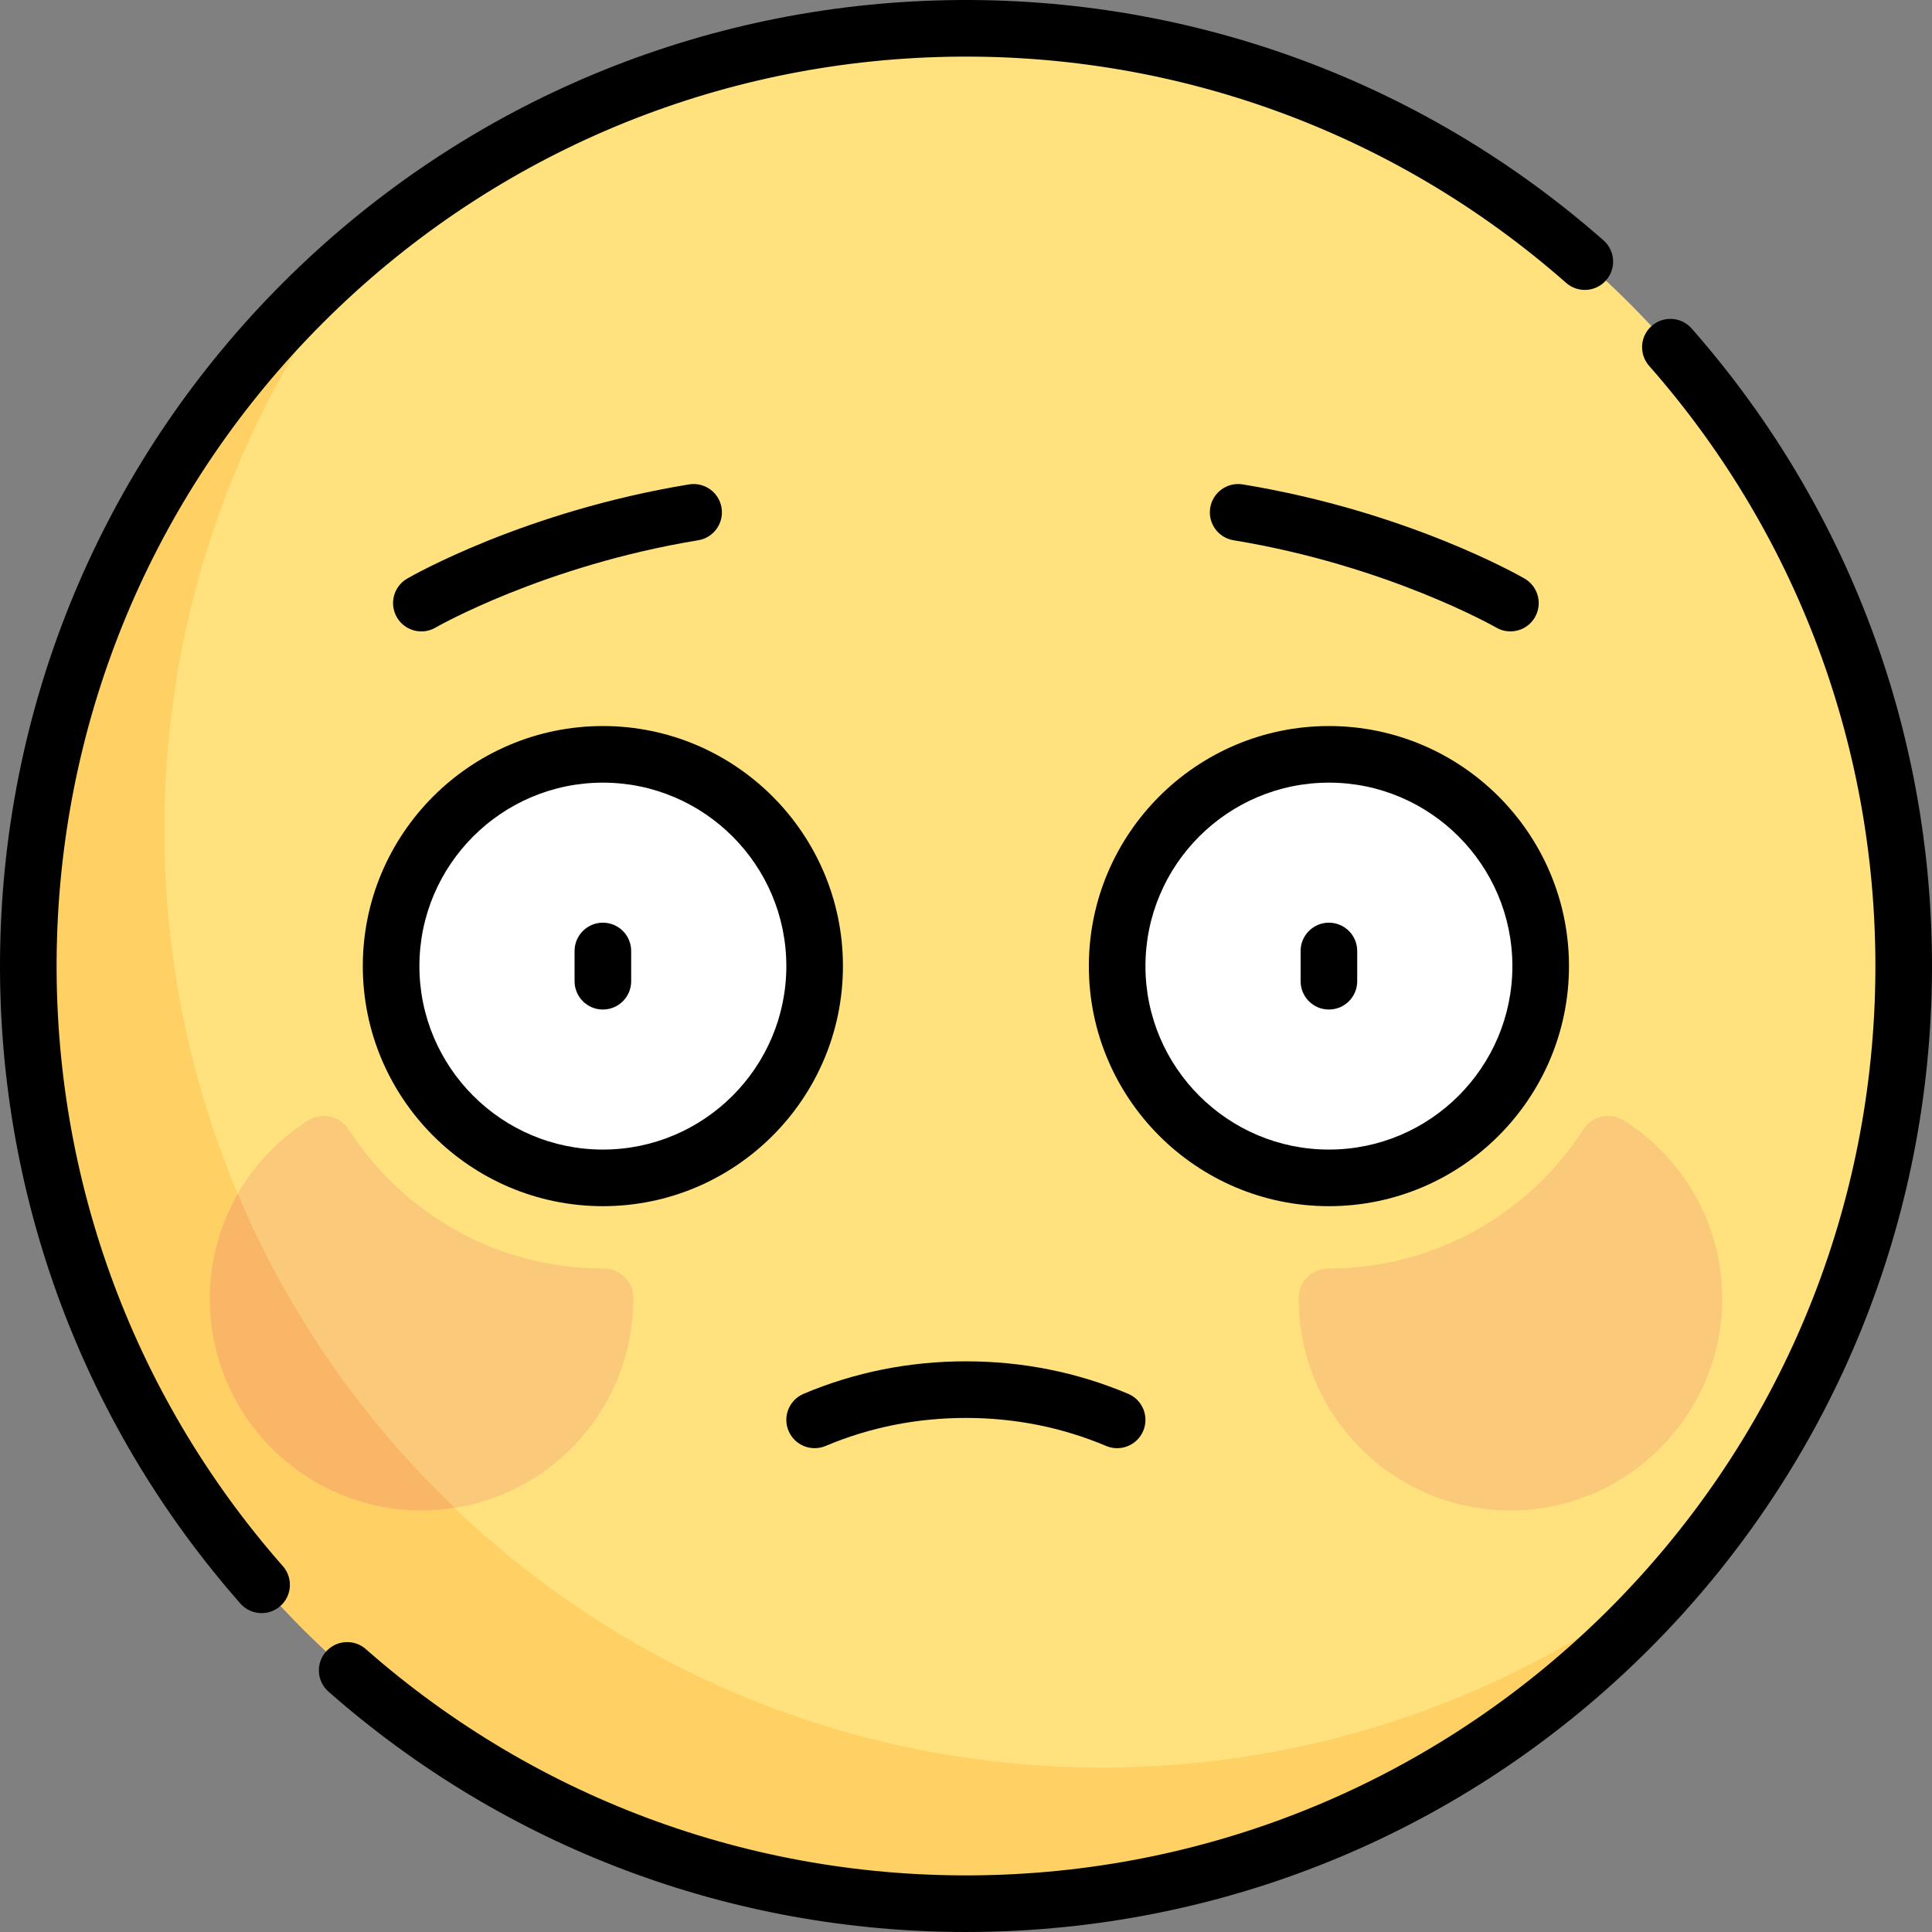 <?xml version="1.0" encoding="iso-8859-1"?>
<!-- Generator: Adobe Illustrator 19.0.0, SVG Export Plug-In . SVG Version: 6.00 Build 0)  -->
<svg version="1.1" id="Capa_1" xmlns="http://www.w3.org/2000/svg" xmlns:xlink="http://www.w3.org/1999/xlink" x="0px" y="0px"
	 viewBox="0 0 512.003 512.003" style="enable-background:new 0 0 512.003 512.003;" xml:space="preserve">
<rect x="0" y="0" width="512.003" height="512.003" fill="#808080" stroke="none"/>
<g>
	<g>
		<circle style="fill:#FFE17D;" cx="256.001" cy="256.001" r="248.5"/>
		<path style="fill:#FFD164;" d="M292.074,468.428c-137.243,0-248.5-111.258-248.5-248.5c0-59.433,20.891-113.971,55.695-156.733
			C43.284,108.76,7.501,178.191,7.501,256.001c0,137.242,111.257,248.5,248.5,248.5c77.81,0,147.242-35.784,192.806-91.769
			C406.045,447.537,351.507,468.428,292.074,468.428z"/>
		<path style="fill:#FAC97A;" d="M159.808,336.162c-28.308,0-53.151-14.695-67.408-36.854c-2.335-3.629-7.223-4.635-10.861-2.313
			c-16.301,10.404-26.883,28.936-25.874,49.943c1.377,28.676,24.649,51.935,53.326,53.29c32.227,1.522,58.833-24.156,58.833-56.049
			c0-0.106,0-0.213-0.001-0.319c-0.025-4.316-3.62-7.703-7.936-7.697C159.861,336.162,159.834,336.162,159.808,336.162z"/>
		<path style="fill:#FAC97A;" d="M430.464,296.995c-3.638-2.322-8.526-1.316-10.861,2.313c-14.257,22.159-39.1,36.854-67.408,36.854
			c-0.026,0-0.053,0-0.079,0c-4.316-0.006-7.911,3.381-7.936,7.697c-0.001,0.106-0.001,0.212-0.001,0.319
			c0,31.892,26.607,57.57,58.833,56.049c28.677-1.354,51.949-24.613,53.326-53.29C457.347,325.93,446.764,307.399,430.464,296.995z"
			/>
		<circle style="fill:#FFFFFF;" cx="159.808" cy="256.001" r="56.113"/>
		<circle style="fill:#FFFFFF;" cx="352.195" cy="256.001" r="56.113"/>
		<path style="fill:#FAB667;" d="M120.448,399.544C96.031,376.207,76.321,347.991,63,316.396
			c-4.686,8.197-7.402,17.664-7.402,27.782c0,30.99,25.123,56.113,56.113,56.113C114.691,400.291,117.594,399.991,120.448,399.544z"
			/>
	</g>
	<g>
		<path d="M15.108,248.714c1.833-61.604,26.857-119.543,70.459-163.146c43.603-43.603,101.543-68.626,163.146-70.459
			c61.333-1.832,120.402,19.43,166.328,59.852c3.109,2.737,7.849,2.436,10.585-0.675c2.737-3.109,2.435-7.848-0.675-10.585
			C376.161,20.757,313.411-1.817,248.268,0.115c-65.44,1.948-126.989,28.529-173.306,74.847
			C28.644,121.279,2.063,182.827,0.115,248.267C-1.824,313.414,20.757,376.162,63.7,424.952c1.482,1.685,3.552,2.545,5.633,2.545
			c1.76,0,3.527-0.616,4.952-1.87c3.109-2.737,3.412-7.476,0.675-10.585C34.538,369.116,13.283,310.046,15.108,248.714z"/>
		<path d="M448.302,87.05c-2.736-3.109-7.476-3.412-10.585-0.675s-3.412,7.476-0.675,10.585
			c40.421,45.926,61.677,104.995,59.852,166.328c-1.833,61.603-26.856,119.543-70.459,163.146
			c-43.603,43.603-101.542,68.626-163.146,70.459c-61.338,1.83-120.402-19.43-166.328-59.851c-3.108-2.736-7.848-2.435-10.585,0.675
			c-2.737,3.109-2.435,7.848,0.675,10.585c46.854,41.239,106.58,63.7,168.942,63.7c2.576,0,5.158-0.039,7.742-0.116
			c65.441-1.948,126.989-28.529,173.306-74.846c46.318-46.317,72.899-107.866,74.847-173.306
			C513.826,198.588,491.245,135.84,448.302,87.05z"/>
		<path d="M111.672,167.327c1.276,0,2.569-0.326,3.752-1.012c0.282-0.164,28.695-16.426,69.609-23.14
			c4.088-0.671,6.857-4.528,6.187-8.615c-0.671-4.088-4.529-6.854-8.616-6.187c-43.597,7.155-73.449,24.239-74.698,24.962
			c-3.584,2.076-4.807,6.665-2.73,10.249C106.566,165.985,109.084,167.327,111.672,167.327z"/>
		<path d="M396.526,166.318c1.182,0.684,2.472,1.008,3.746,1.008c2.588,0,5.106-1.341,6.497-3.742
			c2.076-3.584,0.854-8.173-2.73-10.249c-1.25-0.724-31.101-17.808-74.698-24.962c-4.091-0.668-7.945,2.099-8.616,6.186
			c-0.671,4.088,2.099,7.945,6.186,8.616C367.653,149.861,396.242,166.155,396.526,166.318z"/>
		<path d="M218.805,383.192c11.666-4.926,24.171-7.423,37.167-7.423c12.992,0,25.497,2.499,37.168,7.426
			c0.953,0.402,1.941,0.593,2.914,0.593c2.924,0,5.704-1.721,6.913-4.584c1.611-3.816-0.176-8.216-3.992-9.827
			c-13.528-5.712-27.996-8.608-43.003-8.608c-15.012,0-29.48,2.895-43.002,8.605c-3.816,1.611-5.603,6.011-3.992,9.827
			C210.589,383.016,214.986,384.803,218.805,383.192z"/>
		<path d="M159.768,319.649c35.08,0,63.62-28.54,63.62-63.619c0-35.08-28.54-63.62-63.62-63.62s-63.62,28.54-63.62,63.62
			C96.148,291.109,124.688,319.649,159.768,319.649z M159.768,207.41c26.809,0,48.62,21.811,48.62,48.62
			c0,26.809-21.811,48.619-48.62,48.619s-48.62-21.811-48.62-48.619C111.148,229.221,132.959,207.41,159.768,207.41z"/>
		<path d="M352.177,319.649c35.08,0,63.62-28.54,63.62-63.619c0-35.08-28.54-63.62-63.62-63.62c-35.08,0-63.619,28.54-63.619,63.62
			C288.558,291.109,317.097,319.649,352.177,319.649z M352.177,207.41c26.809,0,48.62,21.811,48.62,48.62
			c0,26.809-21.811,48.619-48.62,48.619c-26.809,0-48.619-21.811-48.619-48.619C303.558,229.221,325.368,207.41,352.177,207.41z"/>
		<path d="M159.768,267.538c4.142,0,7.5-3.358,7.5-7.5v-8.017c0-4.142-3.358-7.5-7.5-7.5s-7.5,3.358-7.5,7.5v8.017
			C152.268,264.18,155.626,267.538,159.768,267.538z"/>
		<path d="M352.177,267.538c4.142,0,7.5-3.358,7.5-7.5v-8.017c0-4.142-3.358-7.5-7.5-7.5s-7.5,3.358-7.5,7.5v8.017
			C344.677,264.18,348.035,267.538,352.177,267.538z"/>
	</g>
</g>
<g>
</g>
<g>
</g>
<g>
</g>
<g>
</g>
<g>
</g>
<g>
</g>
<g>
</g>
<g>
</g>
<g>
</g>
<g>
</g>
<g>
</g>
<g>
</g>
<g>
</g>
<g>
</g>
<g>
</g>
</svg>
